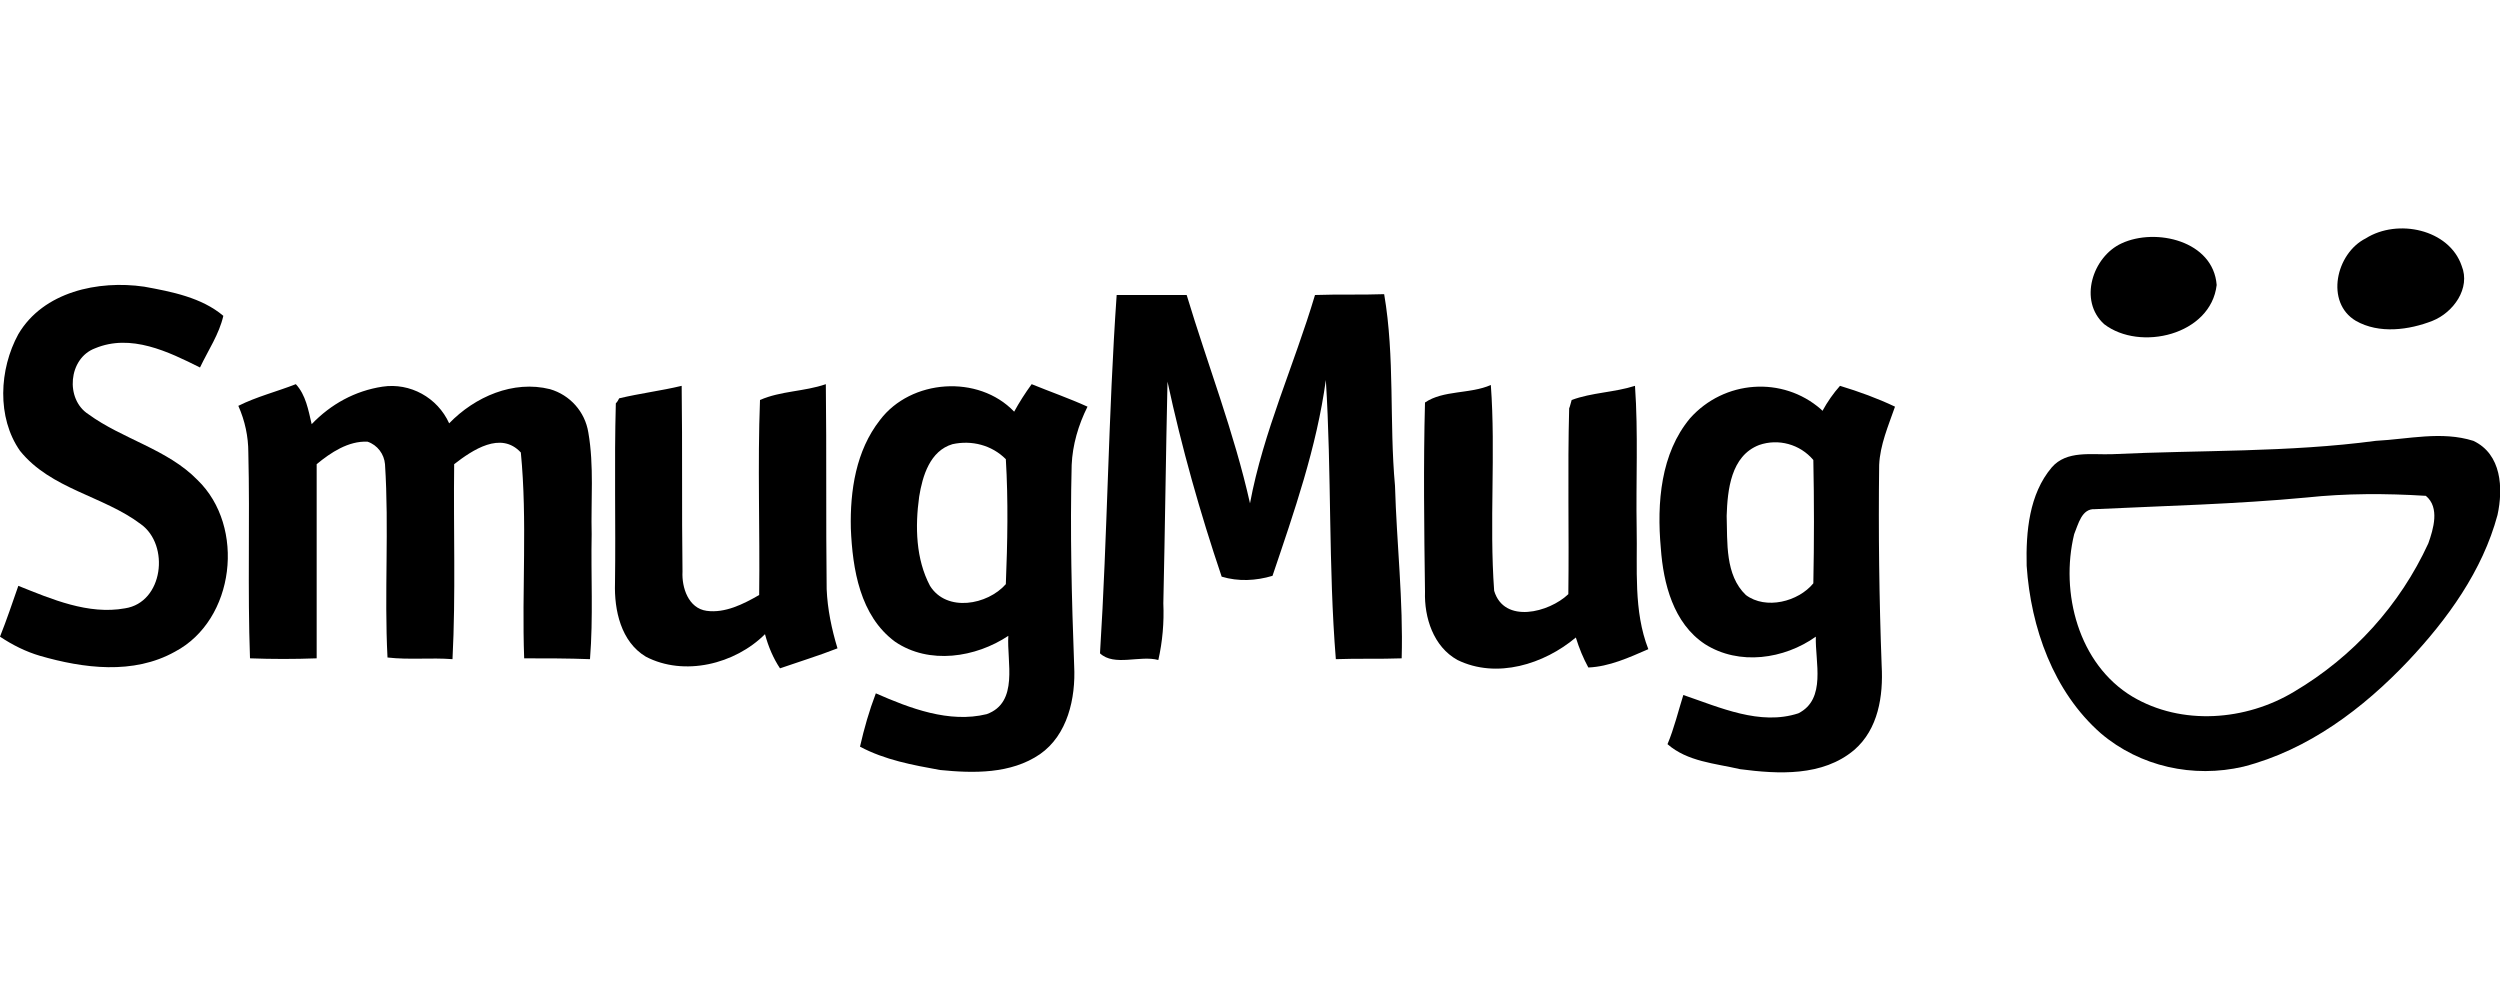 <?xml version="1.0" encoding="utf-8"?>
<!-- Generator: Adobe Illustrator 23.0.6, SVG Export Plug-In . SVG Version: 6.00 Build 0)  -->
<svg version="1.1" id="Camada_1" xmlns="http://www.w3.org/2000/svg" xmlns:xlink="http://www.w3.org/1999/xlink" x="0px" y="0px"
	 viewBox="0 0 300 120" style="enable-background:new 0 0 300 120;" xml:space="preserve">
<title>smugmug</title>
<g id="_ffffffff">
	<path d="M283.9,28.6c3.8-2.4,10-1.1,11.5,3.3c1.1,2.7-1,5.6-3.5,6.6c-2.8,1.1-6.4,1.6-9.2,0C279,36.3,280.3,30.4,283.9,28.6z"/>
	<path d="M254.6,29.2c4.1-1.9,11-0.3,11.4,5c-0.7,6-9.2,8-13.5,4.7C249.4,36.1,251.1,30.8,254.6,29.2z"/>
	<path d="M2.2,40.1c3-5.1,9.6-6.5,15.1-5.7c3.3,0.6,6.9,1.3,9.5,3.5C26.3,40.1,25,42,24,44.1c-3.8-1.9-8.3-4.1-12.6-2.3
		c-3.2,1.2-3.6,6.1-0.8,7.9c4.1,3,9.5,4.2,13.1,7.9c5.8,5.6,4.5,16.8-2.7,20.6c-5,2.8-11,2-16.2,0.5c-1.7-0.5-3.3-1.3-4.8-2.3
		c0.8-2,1.5-4.1,2.2-6.1c4,1.6,8.4,3.5,12.8,2.7c4.6-0.7,5.4-7.6,1.9-10.1c-4.5-3.4-10.8-4.2-14.5-8.8C-0.4,50.1-0.1,44.3,2.2,40.1z
		"/>
	<path d="M132,78.4c0.9-14.3,1-28.7,2-43h8.4c2.5,8.3,5.7,16.5,7.6,25c1.6-8.6,5.3-16.6,7.8-25c2.8-0.1,5.6,0,8.3-0.1
		c1.3,7.6,0.6,15.3,1.3,23c0.2,6.9,1,13.8,0.8,20.7c-2.6,0.1-5.3,0-7.9,0.1c-0.9-11.1-0.5-22.4-1.2-33.5c-1.1,8.1-3.8,15.8-6.4,23.5
		c-2,0.6-4.1,0.7-6.1,0.1c-2.6-7.7-4.8-15.5-6.5-23.4c-0.2,8.9-0.3,17.7-0.5,26.6c0.1,2.3-0.1,4.6-0.6,6.8
		C136.8,78.6,133.7,80,132,78.4z"/>
	<path d="M202.8,50.2c4.1-4.6,11.1-5.1,15.7-1.1c0.1,0.1,0.1,0.1,0.2,0.2c0.6-1.1,1.3-2.1,2.1-3c2.3,0.7,4.5,1.5,6.6,2.5
		c-0.8,2.3-1.8,4.6-1.9,7c-0.1,8,0,16.1,0.3,24.1c0.2,3.6-0.4,7.6-3.3,10.1c-3.8,3.2-9.1,2.9-13.7,2.3c-3-0.7-6.3-0.9-8.7-3
		c0.8-1.9,1.3-4,1.9-5.9c4.4,1.5,9.2,3.7,13.8,2.2c3.4-1.7,2-6.2,2.1-9.2c-3.8,2.7-9.2,3.5-13.3,0.9c-3.8-2.5-5-7.3-5.3-11.5
		C198.8,60.3,199.3,54.4,202.8,50.2 M211.1,53.4c-3.4,1.3-3.8,5.4-3.9,8.5c0.1,3.2-0.2,7.1,2.3,9.5c2.4,1.8,6.3,0.8,8.1-1.4
		c0.1-4.9,0.1-9.9,0-14.8C216,53.3,213.4,52.6,211.1,53.4L211.1,53.4z"/>
	<path d="M28.6,48.7c2.2-1.1,4.6-1.7,6.9-2.6c1.2,1.3,1.5,3.1,1.9,4.8c2.3-2.4,5.2-4,8.5-4.5c3.3-0.5,6.6,1.3,8,4.4
		c3.1-3.2,7.7-5.2,12.1-4.1c2.4,0.7,4.2,2.7,4.6,5.2c0.7,4,0.3,8.2,0.4,12.2c-0.1,5,0.2,10-0.2,15C68.2,79,65.5,79,62.9,79
		c-0.3-8.2,0.4-16.5-0.4-24.7c-2.4-2.6-5.8-0.3-8,1.4c-0.1,7.8,0.2,15.6-0.2,23.4c-2.6-0.2-5.2,0.1-7.8-0.2
		c-0.4-7.7,0.2-15.5-0.3-23.2c-0.1-1.2-0.9-2.3-2.1-2.7c-2.3-0.1-4.4,1.3-6.1,2.7V79c-2.7,0.1-5.3,0.1-8,0c-0.3-8.2,0-16.5-0.2-24.7
		C29.8,52.4,29.4,50.5,28.6,48.7z"/>
	<path d="M74.3,47.8c2.5-0.6,5-0.9,7.5-1.5c0.1,7.4,0,14.9,0.1,22.3c-0.1,1.9,0.7,4.4,2.9,4.7s4.4-0.8,6.3-1.9
		c0.1-7.8-0.2-15.6,0.1-23.4c2.5-1.1,5.3-1,7.9-1.9c0.1,8.2,0,16.4,0.1,24.6c0.1,2.4,0.6,4.8,1.3,7.1c-2.3,0.9-4.6,1.6-6.9,2.4
		c-0.8-1.2-1.4-2.6-1.8-4.1c-3.6,3.6-9.7,5.1-14.3,2.7c-3-1.8-3.8-5.6-3.7-8.8c0.1-7.2-0.1-14.4,0.1-21.6
		C74.1,48.2,74.2,48,74.3,47.8z"/>
	<path d="M105.6,50.4c3.7-4.9,11.8-5.5,16.1-1c0.6-1.1,1.3-2.2,2.1-3.3c2.2,0.9,4.5,1.7,6.7,2.7c-1.1,2.2-1.8,4.6-1.9,7
		c-0.2,8,0,16,0.3,24.1c0.2,3.9-0.8,8.3-4.1,10.6c-3.5,2.4-8,2.3-12,1.9c-3.3-0.6-6.6-1.2-9.6-2.8c0.5-2.2,1.1-4.3,1.9-6.4
		c4.1,1.8,8.8,3.6,13.3,2.5c3.9-1.4,2.4-6.3,2.6-9.4c-3.9,2.6-9.5,3.5-13.6,0.7c-4.2-3.1-5.1-8.7-5.3-13.6
		C102,58.9,102.7,54.1,105.6,50.4 M114.3,53.3c-2.7,0.8-3.6,3.8-4,6.3c-0.5,3.6-0.4,7.5,1.3,10.7c2,3.2,6.9,2.3,9.1-0.2
		c0.2-5,0.3-10,0-15C119,53.4,116.6,52.8,114.3,53.3z"/>
	<path d="M171,48.3c2.2-1.5,5.4-1,7.9-2.1c0.6,8.2-0.2,16.5,0.4,24.7c1.2,4,6.6,2.6,8.9,0.4c0.1-7.4-0.1-14.9,0.1-22.3
		c0.1-0.2,0.2-0.7,0.3-1c2.4-0.9,5.1-0.9,7.6-1.7c0.4,5.7,0.1,11.4,0.2,17.1c0.1,4.8-0.4,9.9,1.4,14.5c-2.3,1-4.7,2.1-7.2,2.2
		c-0.6-1.1-1.1-2.3-1.5-3.6c-3.8,3.2-9.5,5-14.2,2.7c-2.9-1.6-4-5.1-3.9-8.2C170.9,63.4,170.8,55.8,171,48.3z"/>
	<path d="M285.1,52.9c3.9-0.2,7.9-1.2,11.7,0c3.4,1.6,3.6,5.7,2.9,8.9c-1.8,6.7-6,12.5-10.7,17.5C283.6,85,277,90,269.2,92
		c-6,1.4-12.4,0-17.1-4c-5.7-5-8.4-12.7-8.9-20.1c-0.1-4.1,0.3-8.6,3-11.8c1.8-2.1,4.8-1.5,7.3-1.6C264,54,274.6,54.3,285.1,52.9
		 M276.8,59.7c-8.5,0.8-17,1-25.4,1.4c-1.6-0.1-2,1.8-2.5,3c-1.7,7,0.5,15.6,7,19.5c5.9,3.5,13.6,2.9,19.4-0.6
		c7.1-4.2,12.7-10.4,16.1-17.8c0.6-1.7,1.4-4.3-0.3-5.7C286.3,59.2,281.5,59.2,276.8,59.7z"/>
</g>
</svg>
